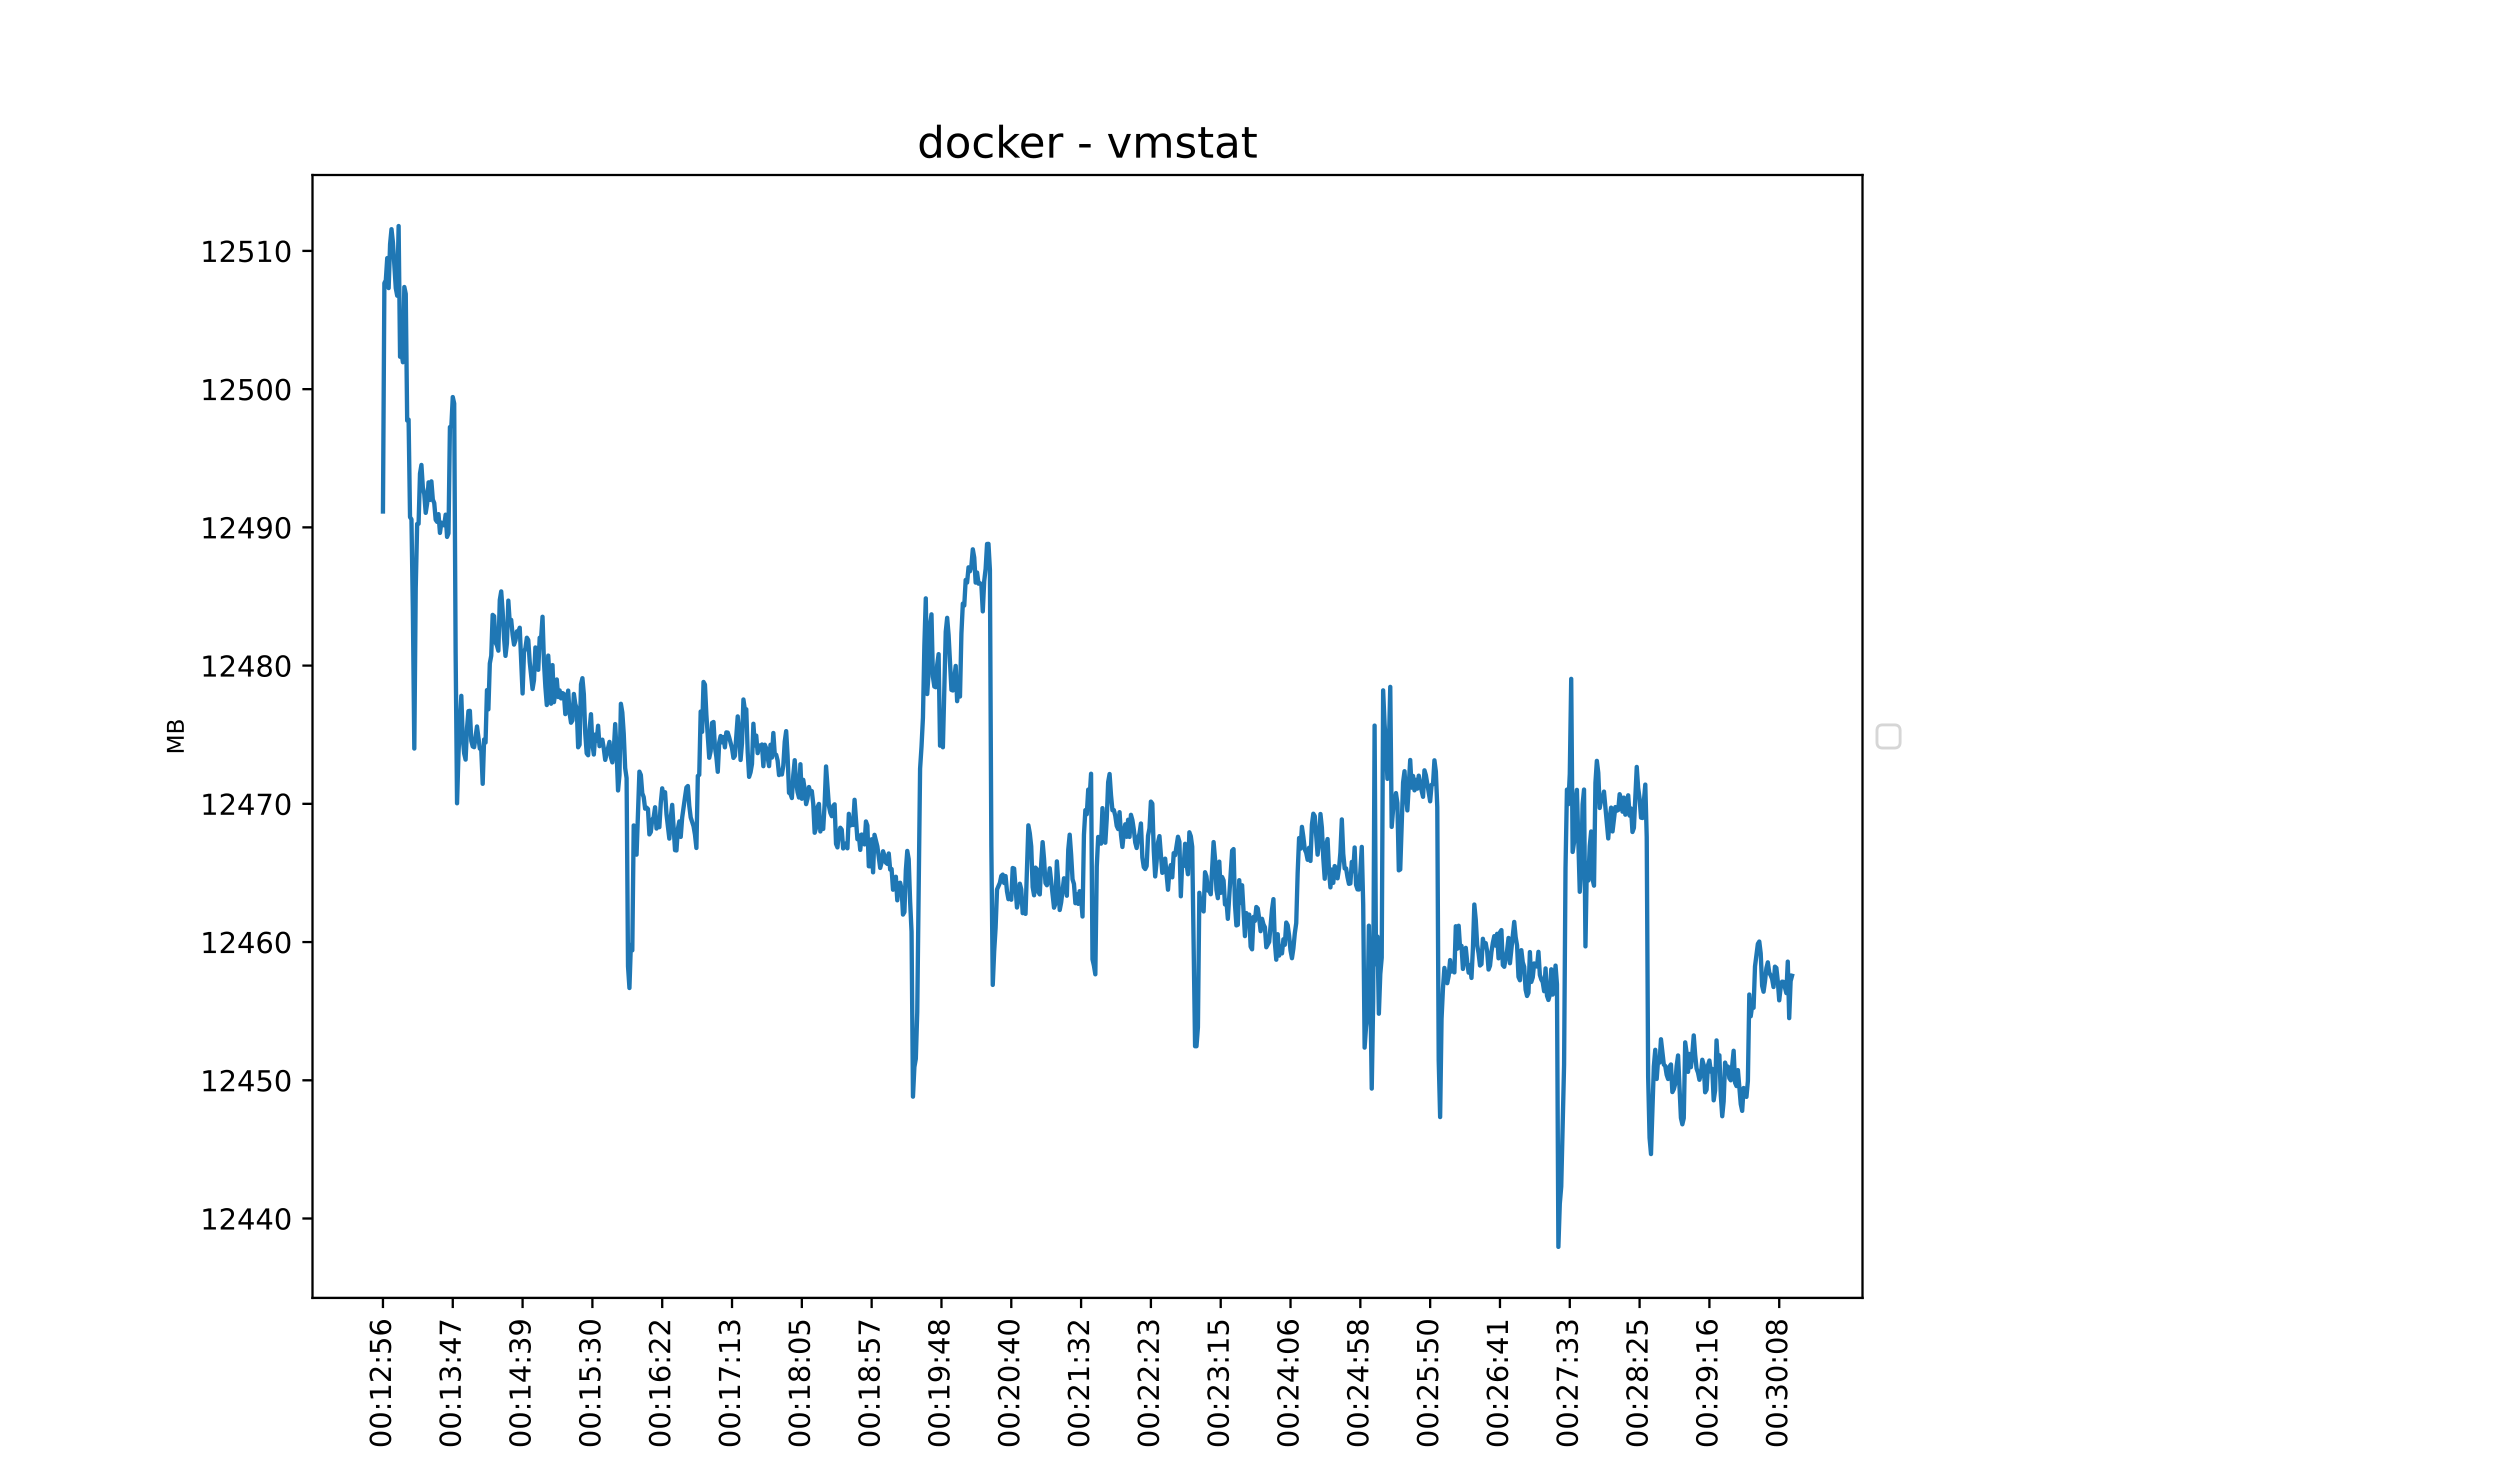 <?xml version="1.0" encoding="utf-8" standalone="no"?>
<!DOCTYPE svg PUBLIC "-//W3C//DTD SVG 1.1//EN"
  "http://www.w3.org/Graphics/SVG/1.1/DTD/svg11.dtd">
<!-- Created with matplotlib (https://matplotlib.org/) -->
<svg height="504pt" version="1.1" viewBox="0 0 864 504" width="864pt" xmlns="http://www.w3.org/2000/svg" xmlns:xlink="http://www.w3.org/1999/xlink">
 <defs>
  <style type="text/css">*{stroke-linecap:butt;stroke-linejoin:round;}</style>
 </defs>
 <g id="figure_1">
  <g id="patch_1">
   <path d="M 0 504 
L 864 504 
L 864 0 
L 0 0 
z
" style="fill:#ffffff;"/>
  </g>
  <g id="axes_1">
   <g id="patch_2">
    <path d="M 108 448.56 
L 643.68 448.56 
L 643.68 60.48 
L 108 60.48 
z
" style="fill:#ffffff;"/>
   </g>
   <g id="matplotlib.axis_1">
    <g id="xtick_1">
     <g id="line2d_1">
      <defs>
       <path d="M 0 0 
L 0 3.5 
" id="mff2f6b3b86" style="stroke:#000000;stroke-width:0.8;"/>
      </defs>
      <g>
       <use style="stroke:#000000;stroke-width:0.8;" x="132.349" xlink:href="#mff2f6b3b86" y="448.56"/>
      </g>
     </g>
     <g id="text_1">
      <!-- 00:12:56 -->
      <g transform="translate(135.108 500.473)rotate(-90)scale(0.1 -0.1)">
       <defs>
        <path d="M 31.781 66.406 
Q 24.172 66.406 20.328 58.906 
Q 16.5 51.422 16.5 36.375 
Q 16.5 21.391 20.328 13.891 
Q 24.172 6.391 31.781 6.391 
Q 39.453 6.391 43.281 13.891 
Q 47.125 21.391 47.125 36.375 
Q 47.125 51.422 43.281 58.906 
Q 39.453 66.406 31.781 66.406 
z
M 31.781 74.219 
Q 44.047 74.219 50.516 64.516 
Q 56.984 54.828 56.984 36.375 
Q 56.984 17.969 50.516 8.266 
Q 44.047 -1.422 31.781 -1.422 
Q 19.531 -1.422 13.062 8.266 
Q 6.594 17.969 6.594 36.375 
Q 6.594 54.828 13.062 64.516 
Q 19.531 74.219 31.781 74.219 
z
" id="DejaVuSans-48"/>
        <path d="M 11.719 12.406 
L 22.016 12.406 
L 22.016 0 
L 11.719 0 
z
M 11.719 51.703 
L 22.016 51.703 
L 22.016 39.312 
L 11.719 39.312 
z
" id="DejaVuSans-58"/>
        <path d="M 12.406 8.297 
L 28.516 8.297 
L 28.516 63.922 
L 10.984 60.406 
L 10.984 69.391 
L 28.422 72.906 
L 38.281 72.906 
L 38.281 8.297 
L 54.391 8.297 
L 54.391 0 
L 12.406 0 
z
" id="DejaVuSans-49"/>
        <path d="M 19.188 8.297 
L 53.609 8.297 
L 53.609 0 
L 7.328 0 
L 7.328 8.297 
Q 12.938 14.109 22.625 23.891 
Q 32.328 33.688 34.812 36.531 
Q 39.547 41.844 41.422 45.531 
Q 43.312 49.219 43.312 52.781 
Q 43.312 58.594 39.234 62.25 
Q 35.156 65.922 28.609 65.922 
Q 23.969 65.922 18.812 64.312 
Q 13.672 62.703 7.812 59.422 
L 7.812 69.391 
Q 13.766 71.781 18.938 73 
Q 24.125 74.219 28.422 74.219 
Q 39.75 74.219 46.484 68.547 
Q 53.219 62.891 53.219 53.422 
Q 53.219 48.922 51.531 44.891 
Q 49.859 40.875 45.406 35.406 
Q 44.188 33.984 37.641 27.219 
Q 31.109 20.453 19.188 8.297 
z
" id="DejaVuSans-50"/>
        <path d="M 10.797 72.906 
L 49.516 72.906 
L 49.516 64.594 
L 19.828 64.594 
L 19.828 46.734 
Q 21.969 47.469 24.109 47.828 
Q 26.266 48.188 28.422 48.188 
Q 40.625 48.188 47.75 41.5 
Q 54.891 34.812 54.891 23.391 
Q 54.891 11.625 47.562 5.094 
Q 40.234 -1.422 26.906 -1.422 
Q 22.312 -1.422 17.547 -0.641 
Q 12.797 0.141 7.719 1.703 
L 7.719 11.625 
Q 12.109 9.234 16.797 8.062 
Q 21.484 6.891 26.703 6.891 
Q 35.156 6.891 40.078 11.328 
Q 45.016 15.766 45.016 23.391 
Q 45.016 31 40.078 35.438 
Q 35.156 39.891 26.703 39.891 
Q 22.75 39.891 18.812 39.016 
Q 14.891 38.141 10.797 36.281 
z
" id="DejaVuSans-53"/>
        <path d="M 33.016 40.375 
Q 26.375 40.375 22.484 35.828 
Q 18.609 31.297 18.609 23.391 
Q 18.609 15.531 22.484 10.953 
Q 26.375 6.391 33.016 6.391 
Q 39.656 6.391 43.531 10.953 
Q 47.406 15.531 47.406 23.391 
Q 47.406 31.297 43.531 35.828 
Q 39.656 40.375 33.016 40.375 
z
M 52.594 71.297 
L 52.594 62.312 
Q 48.875 64.062 45.094 64.984 
Q 41.312 65.922 37.594 65.922 
Q 27.828 65.922 22.672 59.328 
Q 17.531 52.734 16.797 39.406 
Q 19.672 43.656 24.016 45.922 
Q 28.375 48.188 33.594 48.188 
Q 44.578 48.188 50.953 41.516 
Q 57.328 34.859 57.328 23.391 
Q 57.328 12.156 50.688 5.359 
Q 44.047 -1.422 33.016 -1.422 
Q 20.359 -1.422 13.672 8.266 
Q 6.984 17.969 6.984 36.375 
Q 6.984 53.656 15.188 63.938 
Q 23.391 74.219 37.203 74.219 
Q 40.922 74.219 44.703 73.484 
Q 48.484 72.75 52.594 71.297 
z
" id="DejaVuSans-54"/>
       </defs>
       <use xlink:href="#DejaVuSans-48"/>
       <use x="63.623" xlink:href="#DejaVuSans-48"/>
       <use x="127.246" xlink:href="#DejaVuSans-58"/>
       <use x="160.938" xlink:href="#DejaVuSans-49"/>
       <use x="224.561" xlink:href="#DejaVuSans-50"/>
       <use x="288.184" xlink:href="#DejaVuSans-58"/>
       <use x="321.875" xlink:href="#DejaVuSans-53"/>
       <use x="385.498" xlink:href="#DejaVuSans-54"/>
      </g>
     </g>
    </g>
    <g id="xtick_2">
     <g id="line2d_2">
      <g>
       <use style="stroke:#000000;stroke-width:0.8;" x="156.477" xlink:href="#mff2f6b3b86" y="448.56"/>
      </g>
     </g>
     <g id="text_2">
      <!-- 00:13:47 -->
      <g transform="translate(159.236 500.473)rotate(-90)scale(0.1 -0.1)">
       <defs>
        <path d="M 40.578 39.312 
Q 47.656 37.797 51.625 33 
Q 55.609 28.219 55.609 21.188 
Q 55.609 10.406 48.188 4.484 
Q 40.766 -1.422 27.094 -1.422 
Q 22.516 -1.422 17.656 -0.516 
Q 12.797 0.391 7.625 2.203 
L 7.625 11.719 
Q 11.719 9.328 16.594 8.109 
Q 21.484 6.891 26.812 6.891 
Q 36.078 6.891 40.938 10.547 
Q 45.797 14.203 45.797 21.188 
Q 45.797 27.641 41.281 31.266 
Q 36.766 34.906 28.719 34.906 
L 20.219 34.906 
L 20.219 43.016 
L 29.109 43.016 
Q 36.375 43.016 40.234 45.922 
Q 44.094 48.828 44.094 54.297 
Q 44.094 59.906 40.109 62.906 
Q 36.141 65.922 28.719 65.922 
Q 24.656 65.922 20.016 65.031 
Q 15.375 64.156 9.812 62.312 
L 9.812 71.094 
Q 15.438 72.656 20.344 73.438 
Q 25.25 74.219 29.594 74.219 
Q 40.828 74.219 47.359 69.109 
Q 53.906 64.016 53.906 55.328 
Q 53.906 49.266 50.438 45.094 
Q 46.969 40.922 40.578 39.312 
z
" id="DejaVuSans-51"/>
        <path d="M 37.797 64.312 
L 12.891 25.391 
L 37.797 25.391 
z
M 35.203 72.906 
L 47.609 72.906 
L 47.609 25.391 
L 58.016 25.391 
L 58.016 17.188 
L 47.609 17.188 
L 47.609 0 
L 37.797 0 
L 37.797 17.188 
L 4.891 17.188 
L 4.891 26.703 
z
" id="DejaVuSans-52"/>
        <path d="M 8.203 72.906 
L 55.078 72.906 
L 55.078 68.703 
L 28.609 0 
L 18.312 0 
L 43.219 64.594 
L 8.203 64.594 
z
" id="DejaVuSans-55"/>
       </defs>
       <use xlink:href="#DejaVuSans-48"/>
       <use x="63.623" xlink:href="#DejaVuSans-48"/>
       <use x="127.246" xlink:href="#DejaVuSans-58"/>
       <use x="160.938" xlink:href="#DejaVuSans-49"/>
       <use x="224.561" xlink:href="#DejaVuSans-51"/>
       <use x="288.184" xlink:href="#DejaVuSans-58"/>
       <use x="321.875" xlink:href="#DejaVuSans-52"/>
       <use x="385.498" xlink:href="#DejaVuSans-55"/>
      </g>
     </g>
    </g>
    <g id="xtick_3">
     <g id="line2d_3">
      <g>
       <use style="stroke:#000000;stroke-width:0.8;" x="180.604" xlink:href="#mff2f6b3b86" y="448.56"/>
      </g>
     </g>
     <g id="text_3">
      <!-- 00:14:39 -->
      <g transform="translate(183.363 500.473)rotate(-90)scale(0.1 -0.1)">
       <defs>
        <path d="M 10.984 1.516 
L 10.984 10.5 
Q 14.703 8.734 18.5 7.812 
Q 22.312 6.891 25.984 6.891 
Q 35.75 6.891 40.891 13.453 
Q 46.047 20.016 46.781 33.406 
Q 43.953 29.203 39.594 26.953 
Q 35.25 24.703 29.984 24.703 
Q 19.047 24.703 12.672 31.312 
Q 6.297 37.938 6.297 49.422 
Q 6.297 60.641 12.938 67.422 
Q 19.578 74.219 30.609 74.219 
Q 43.266 74.219 49.922 64.516 
Q 56.594 54.828 56.594 36.375 
Q 56.594 19.141 48.406 8.859 
Q 40.234 -1.422 26.422 -1.422 
Q 22.703 -1.422 18.891 -0.688 
Q 15.094 0.047 10.984 1.516 
z
M 30.609 32.422 
Q 37.25 32.422 41.125 36.953 
Q 45.016 41.5 45.016 49.422 
Q 45.016 57.281 41.125 61.844 
Q 37.25 66.406 30.609 66.406 
Q 23.969 66.406 20.094 61.844 
Q 16.219 57.281 16.219 49.422 
Q 16.219 41.5 20.094 36.953 
Q 23.969 32.422 30.609 32.422 
z
" id="DejaVuSans-57"/>
       </defs>
       <use xlink:href="#DejaVuSans-48"/>
       <use x="63.623" xlink:href="#DejaVuSans-48"/>
       <use x="127.246" xlink:href="#DejaVuSans-58"/>
       <use x="160.938" xlink:href="#DejaVuSans-49"/>
       <use x="224.561" xlink:href="#DejaVuSans-52"/>
       <use x="288.184" xlink:href="#DejaVuSans-58"/>
       <use x="321.875" xlink:href="#DejaVuSans-51"/>
       <use x="385.498" xlink:href="#DejaVuSans-57"/>
      </g>
     </g>
    </g>
    <g id="xtick_4">
     <g id="line2d_4">
      <g>
       <use style="stroke:#000000;stroke-width:0.8;" x="204.732" xlink:href="#mff2f6b3b86" y="448.56"/>
      </g>
     </g>
     <g id="text_4">
      <!-- 00:15:30 -->
      <g transform="translate(207.491 500.473)rotate(-90)scale(0.1 -0.1)">
       <use xlink:href="#DejaVuSans-48"/>
       <use x="63.623" xlink:href="#DejaVuSans-48"/>
       <use x="127.246" xlink:href="#DejaVuSans-58"/>
       <use x="160.938" xlink:href="#DejaVuSans-49"/>
       <use x="224.561" xlink:href="#DejaVuSans-53"/>
       <use x="288.184" xlink:href="#DejaVuSans-58"/>
       <use x="321.875" xlink:href="#DejaVuSans-51"/>
       <use x="385.498" xlink:href="#DejaVuSans-48"/>
      </g>
     </g>
    </g>
    <g id="xtick_5">
     <g id="line2d_5">
      <g>
       <use style="stroke:#000000;stroke-width:0.8;" x="228.859" xlink:href="#mff2f6b3b86" y="448.56"/>
      </g>
     </g>
     <g id="text_5">
      <!-- 00:16:22 -->
      <g transform="translate(231.619 500.473)rotate(-90)scale(0.1 -0.1)">
       <use xlink:href="#DejaVuSans-48"/>
       <use x="63.623" xlink:href="#DejaVuSans-48"/>
       <use x="127.246" xlink:href="#DejaVuSans-58"/>
       <use x="160.938" xlink:href="#DejaVuSans-49"/>
       <use x="224.561" xlink:href="#DejaVuSans-54"/>
       <use x="288.184" xlink:href="#DejaVuSans-58"/>
       <use x="321.875" xlink:href="#DejaVuSans-50"/>
       <use x="385.498" xlink:href="#DejaVuSans-50"/>
      </g>
     </g>
    </g>
    <g id="xtick_6">
     <g id="line2d_6">
      <g>
       <use style="stroke:#000000;stroke-width:0.8;" x="252.987" xlink:href="#mff2f6b3b86" y="448.56"/>
      </g>
     </g>
     <g id="text_6">
      <!-- 00:17:13 -->
      <g transform="translate(255.746 500.473)rotate(-90)scale(0.1 -0.1)">
       <use xlink:href="#DejaVuSans-48"/>
       <use x="63.623" xlink:href="#DejaVuSans-48"/>
       <use x="127.246" xlink:href="#DejaVuSans-58"/>
       <use x="160.938" xlink:href="#DejaVuSans-49"/>
       <use x="224.561" xlink:href="#DejaVuSans-55"/>
       <use x="288.184" xlink:href="#DejaVuSans-58"/>
       <use x="321.875" xlink:href="#DejaVuSans-49"/>
       <use x="385.498" xlink:href="#DejaVuSans-51"/>
      </g>
     </g>
    </g>
    <g id="xtick_7">
     <g id="line2d_7">
      <g>
       <use style="stroke:#000000;stroke-width:0.8;" x="277.114" xlink:href="#mff2f6b3b86" y="448.56"/>
      </g>
     </g>
     <g id="text_7">
      <!-- 00:18:05 -->
      <g transform="translate(279.874 500.473)rotate(-90)scale(0.1 -0.1)">
       <defs>
        <path d="M 31.781 34.625 
Q 24.75 34.625 20.719 30.859 
Q 16.703 27.094 16.703 20.516 
Q 16.703 13.922 20.719 10.156 
Q 24.75 6.391 31.781 6.391 
Q 38.812 6.391 42.859 10.172 
Q 46.922 13.969 46.922 20.516 
Q 46.922 27.094 42.891 30.859 
Q 38.875 34.625 31.781 34.625 
z
M 21.922 38.812 
Q 15.578 40.375 12.031 44.719 
Q 8.5 49.078 8.5 55.328 
Q 8.5 64.062 14.719 69.141 
Q 20.953 74.219 31.781 74.219 
Q 42.672 74.219 48.875 69.141 
Q 55.078 64.062 55.078 55.328 
Q 55.078 49.078 51.531 44.719 
Q 48 40.375 41.703 38.812 
Q 48.828 37.156 52.797 32.312 
Q 56.781 27.484 56.781 20.516 
Q 56.781 9.906 50.312 4.234 
Q 43.844 -1.422 31.781 -1.422 
Q 19.734 -1.422 13.25 4.234 
Q 6.781 9.906 6.781 20.516 
Q 6.781 27.484 10.781 32.312 
Q 14.797 37.156 21.922 38.812 
z
M 18.312 54.391 
Q 18.312 48.734 21.844 45.562 
Q 25.391 42.391 31.781 42.391 
Q 38.141 42.391 41.719 45.562 
Q 45.312 48.734 45.312 54.391 
Q 45.312 60.062 41.719 63.234 
Q 38.141 66.406 31.781 66.406 
Q 25.391 66.406 21.844 63.234 
Q 18.312 60.062 18.312 54.391 
z
" id="DejaVuSans-56"/>
       </defs>
       <use xlink:href="#DejaVuSans-48"/>
       <use x="63.623" xlink:href="#DejaVuSans-48"/>
       <use x="127.246" xlink:href="#DejaVuSans-58"/>
       <use x="160.938" xlink:href="#DejaVuSans-49"/>
       <use x="224.561" xlink:href="#DejaVuSans-56"/>
       <use x="288.184" xlink:href="#DejaVuSans-58"/>
       <use x="321.875" xlink:href="#DejaVuSans-48"/>
       <use x="385.498" xlink:href="#DejaVuSans-53"/>
      </g>
     </g>
    </g>
    <g id="xtick_8">
     <g id="line2d_8">
      <g>
       <use style="stroke:#000000;stroke-width:0.8;" x="301.242" xlink:href="#mff2f6b3b86" y="448.56"/>
      </g>
     </g>
     <g id="text_8">
      <!-- 00:18:57 -->
      <g transform="translate(304.001 500.473)rotate(-90)scale(0.1 -0.1)">
       <use xlink:href="#DejaVuSans-48"/>
       <use x="63.623" xlink:href="#DejaVuSans-48"/>
       <use x="127.246" xlink:href="#DejaVuSans-58"/>
       <use x="160.938" xlink:href="#DejaVuSans-49"/>
       <use x="224.561" xlink:href="#DejaVuSans-56"/>
       <use x="288.184" xlink:href="#DejaVuSans-58"/>
       <use x="321.875" xlink:href="#DejaVuSans-53"/>
       <use x="385.498" xlink:href="#DejaVuSans-55"/>
      </g>
     </g>
    </g>
    <g id="xtick_9">
     <g id="line2d_9">
      <g>
       <use style="stroke:#000000;stroke-width:0.8;" x="325.369" xlink:href="#mff2f6b3b86" y="448.56"/>
      </g>
     </g>
     <g id="text_9">
      <!-- 00:19:48 -->
      <g transform="translate(328.129 500.473)rotate(-90)scale(0.1 -0.1)">
       <use xlink:href="#DejaVuSans-48"/>
       <use x="63.623" xlink:href="#DejaVuSans-48"/>
       <use x="127.246" xlink:href="#DejaVuSans-58"/>
       <use x="160.938" xlink:href="#DejaVuSans-49"/>
       <use x="224.561" xlink:href="#DejaVuSans-57"/>
       <use x="288.184" xlink:href="#DejaVuSans-58"/>
       <use x="321.875" xlink:href="#DejaVuSans-52"/>
       <use x="385.498" xlink:href="#DejaVuSans-56"/>
      </g>
     </g>
    </g>
    <g id="xtick_10">
     <g id="line2d_10">
      <g>
       <use style="stroke:#000000;stroke-width:0.8;" x="349.497" xlink:href="#mff2f6b3b86" y="448.56"/>
      </g>
     </g>
     <g id="text_10">
      <!-- 00:20:40 -->
      <g transform="translate(352.256 500.473)rotate(-90)scale(0.1 -0.1)">
       <use xlink:href="#DejaVuSans-48"/>
       <use x="63.623" xlink:href="#DejaVuSans-48"/>
       <use x="127.246" xlink:href="#DejaVuSans-58"/>
       <use x="160.938" xlink:href="#DejaVuSans-50"/>
       <use x="224.561" xlink:href="#DejaVuSans-48"/>
       <use x="288.184" xlink:href="#DejaVuSans-58"/>
       <use x="321.875" xlink:href="#DejaVuSans-52"/>
       <use x="385.498" xlink:href="#DejaVuSans-48"/>
      </g>
     </g>
    </g>
    <g id="xtick_11">
     <g id="line2d_11">
      <g>
       <use style="stroke:#000000;stroke-width:0.8;" x="373.624" xlink:href="#mff2f6b3b86" y="448.56"/>
      </g>
     </g>
     <g id="text_11">
      <!-- 00:21:32 -->
      <g transform="translate(376.384 500.473)rotate(-90)scale(0.1 -0.1)">
       <use xlink:href="#DejaVuSans-48"/>
       <use x="63.623" xlink:href="#DejaVuSans-48"/>
       <use x="127.246" xlink:href="#DejaVuSans-58"/>
       <use x="160.938" xlink:href="#DejaVuSans-50"/>
       <use x="224.561" xlink:href="#DejaVuSans-49"/>
       <use x="288.184" xlink:href="#DejaVuSans-58"/>
       <use x="321.875" xlink:href="#DejaVuSans-51"/>
       <use x="385.498" xlink:href="#DejaVuSans-50"/>
      </g>
     </g>
    </g>
    <g id="xtick_12">
     <g id="line2d_12">
      <g>
       <use style="stroke:#000000;stroke-width:0.8;" x="397.752" xlink:href="#mff2f6b3b86" y="448.56"/>
      </g>
     </g>
     <g id="text_12">
      <!-- 00:22:23 -->
      <g transform="translate(400.511 500.473)rotate(-90)scale(0.1 -0.1)">
       <use xlink:href="#DejaVuSans-48"/>
       <use x="63.623" xlink:href="#DejaVuSans-48"/>
       <use x="127.246" xlink:href="#DejaVuSans-58"/>
       <use x="160.938" xlink:href="#DejaVuSans-50"/>
       <use x="224.561" xlink:href="#DejaVuSans-50"/>
       <use x="288.184" xlink:href="#DejaVuSans-58"/>
       <use x="321.875" xlink:href="#DejaVuSans-50"/>
       <use x="385.498" xlink:href="#DejaVuSans-51"/>
      </g>
     </g>
    </g>
    <g id="xtick_13">
     <g id="line2d_13">
      <g>
       <use style="stroke:#000000;stroke-width:0.8;" x="421.879" xlink:href="#mff2f6b3b86" y="448.56"/>
      </g>
     </g>
     <g id="text_13">
      <!-- 00:23:15 -->
      <g transform="translate(424.639 500.473)rotate(-90)scale(0.1 -0.1)">
       <use xlink:href="#DejaVuSans-48"/>
       <use x="63.623" xlink:href="#DejaVuSans-48"/>
       <use x="127.246" xlink:href="#DejaVuSans-58"/>
       <use x="160.938" xlink:href="#DejaVuSans-50"/>
       <use x="224.561" xlink:href="#DejaVuSans-51"/>
       <use x="288.184" xlink:href="#DejaVuSans-58"/>
       <use x="321.875" xlink:href="#DejaVuSans-49"/>
       <use x="385.498" xlink:href="#DejaVuSans-53"/>
      </g>
     </g>
    </g>
    <g id="xtick_14">
     <g id="line2d_14">
      <g>
       <use style="stroke:#000000;stroke-width:0.8;" x="446.007" xlink:href="#mff2f6b3b86" y="448.56"/>
      </g>
     </g>
     <g id="text_14">
      <!-- 00:24:06 -->
      <g transform="translate(448.766 500.473)rotate(-90)scale(0.1 -0.1)">
       <use xlink:href="#DejaVuSans-48"/>
       <use x="63.623" xlink:href="#DejaVuSans-48"/>
       <use x="127.246" xlink:href="#DejaVuSans-58"/>
       <use x="160.938" xlink:href="#DejaVuSans-50"/>
       <use x="224.561" xlink:href="#DejaVuSans-52"/>
       <use x="288.184" xlink:href="#DejaVuSans-58"/>
       <use x="321.875" xlink:href="#DejaVuSans-48"/>
       <use x="385.498" xlink:href="#DejaVuSans-54"/>
      </g>
     </g>
    </g>
    <g id="xtick_15">
     <g id="line2d_15">
      <g>
       <use style="stroke:#000000;stroke-width:0.8;" x="470.134" xlink:href="#mff2f6b3b86" y="448.56"/>
      </g>
     </g>
     <g id="text_15">
      <!-- 00:24:58 -->
      <g transform="translate(472.894 500.473)rotate(-90)scale(0.1 -0.1)">
       <use xlink:href="#DejaVuSans-48"/>
       <use x="63.623" xlink:href="#DejaVuSans-48"/>
       <use x="127.246" xlink:href="#DejaVuSans-58"/>
       <use x="160.938" xlink:href="#DejaVuSans-50"/>
       <use x="224.561" xlink:href="#DejaVuSans-52"/>
       <use x="288.184" xlink:href="#DejaVuSans-58"/>
       <use x="321.875" xlink:href="#DejaVuSans-53"/>
       <use x="385.498" xlink:href="#DejaVuSans-56"/>
      </g>
     </g>
    </g>
    <g id="xtick_16">
     <g id="line2d_16">
      <g>
       <use style="stroke:#000000;stroke-width:0.8;" x="494.262" xlink:href="#mff2f6b3b86" y="448.56"/>
      </g>
     </g>
     <g id="text_16">
      <!-- 00:25:50 -->
      <g transform="translate(497.021 500.473)rotate(-90)scale(0.1 -0.1)">
       <use xlink:href="#DejaVuSans-48"/>
       <use x="63.623" xlink:href="#DejaVuSans-48"/>
       <use x="127.246" xlink:href="#DejaVuSans-58"/>
       <use x="160.938" xlink:href="#DejaVuSans-50"/>
       <use x="224.561" xlink:href="#DejaVuSans-53"/>
       <use x="288.184" xlink:href="#DejaVuSans-58"/>
       <use x="321.875" xlink:href="#DejaVuSans-53"/>
       <use x="385.498" xlink:href="#DejaVuSans-48"/>
      </g>
     </g>
    </g>
    <g id="xtick_17">
     <g id="line2d_17">
      <g>
       <use style="stroke:#000000;stroke-width:0.8;" x="518.389" xlink:href="#mff2f6b3b86" y="448.56"/>
      </g>
     </g>
     <g id="text_17">
      <!-- 00:26:41 -->
      <g transform="translate(521.149 500.473)rotate(-90)scale(0.1 -0.1)">
       <use xlink:href="#DejaVuSans-48"/>
       <use x="63.623" xlink:href="#DejaVuSans-48"/>
       <use x="127.246" xlink:href="#DejaVuSans-58"/>
       <use x="160.938" xlink:href="#DejaVuSans-50"/>
       <use x="224.561" xlink:href="#DejaVuSans-54"/>
       <use x="288.184" xlink:href="#DejaVuSans-58"/>
       <use x="321.875" xlink:href="#DejaVuSans-52"/>
       <use x="385.498" xlink:href="#DejaVuSans-49"/>
      </g>
     </g>
    </g>
    <g id="xtick_18">
     <g id="line2d_18">
      <g>
       <use style="stroke:#000000;stroke-width:0.8;" x="542.517" xlink:href="#mff2f6b3b86" y="448.56"/>
      </g>
     </g>
     <g id="text_18">
      <!-- 00:27:33 -->
      <g transform="translate(545.276 500.473)rotate(-90)scale(0.1 -0.1)">
       <use xlink:href="#DejaVuSans-48"/>
       <use x="63.623" xlink:href="#DejaVuSans-48"/>
       <use x="127.246" xlink:href="#DejaVuSans-58"/>
       <use x="160.938" xlink:href="#DejaVuSans-50"/>
       <use x="224.561" xlink:href="#DejaVuSans-55"/>
       <use x="288.184" xlink:href="#DejaVuSans-58"/>
       <use x="321.875" xlink:href="#DejaVuSans-51"/>
       <use x="385.498" xlink:href="#DejaVuSans-51"/>
      </g>
     </g>
    </g>
    <g id="xtick_19">
     <g id="line2d_19">
      <g>
       <use style="stroke:#000000;stroke-width:0.8;" x="566.644" xlink:href="#mff2f6b3b86" y="448.56"/>
      </g>
     </g>
     <g id="text_19">
      <!-- 00:28:25 -->
      <g transform="translate(569.404 500.473)rotate(-90)scale(0.1 -0.1)">
       <use xlink:href="#DejaVuSans-48"/>
       <use x="63.623" xlink:href="#DejaVuSans-48"/>
       <use x="127.246" xlink:href="#DejaVuSans-58"/>
       <use x="160.938" xlink:href="#DejaVuSans-50"/>
       <use x="224.561" xlink:href="#DejaVuSans-56"/>
       <use x="288.184" xlink:href="#DejaVuSans-58"/>
       <use x="321.875" xlink:href="#DejaVuSans-50"/>
       <use x="385.498" xlink:href="#DejaVuSans-53"/>
      </g>
     </g>
    </g>
    <g id="xtick_20">
     <g id="line2d_20">
      <g>
       <use style="stroke:#000000;stroke-width:0.8;" x="590.772" xlink:href="#mff2f6b3b86" y="448.56"/>
      </g>
     </g>
     <g id="text_20">
      <!-- 00:29:16 -->
      <g transform="translate(593.531 500.473)rotate(-90)scale(0.1 -0.1)">
       <use xlink:href="#DejaVuSans-48"/>
       <use x="63.623" xlink:href="#DejaVuSans-48"/>
       <use x="127.246" xlink:href="#DejaVuSans-58"/>
       <use x="160.938" xlink:href="#DejaVuSans-50"/>
       <use x="224.561" xlink:href="#DejaVuSans-57"/>
       <use x="288.184" xlink:href="#DejaVuSans-58"/>
       <use x="321.875" xlink:href="#DejaVuSans-49"/>
       <use x="385.498" xlink:href="#DejaVuSans-54"/>
      </g>
     </g>
    </g>
    <g id="xtick_21">
     <g id="line2d_21">
      <g>
       <use style="stroke:#000000;stroke-width:0.8;" x="614.899" xlink:href="#mff2f6b3b86" y="448.56"/>
      </g>
     </g>
     <g id="text_21">
      <!-- 00:30:08 -->
      <g transform="translate(617.659 500.473)rotate(-90)scale(0.1 -0.1)">
       <use xlink:href="#DejaVuSans-48"/>
       <use x="63.623" xlink:href="#DejaVuSans-48"/>
       <use x="127.246" xlink:href="#DejaVuSans-58"/>
       <use x="160.938" xlink:href="#DejaVuSans-51"/>
       <use x="224.561" xlink:href="#DejaVuSans-48"/>
       <use x="288.184" xlink:href="#DejaVuSans-58"/>
       <use x="321.875" xlink:href="#DejaVuSans-48"/>
       <use x="385.498" xlink:href="#DejaVuSans-56"/>
      </g>
     </g>
    </g>
    <g id="text_22">
     <!-- timestamp -->
     <g transform="translate(354.264 510.551)scale(0.08 -0.08)">
      <defs>
       <path d="M 18.312 70.219 
L 18.312 54.688 
L 36.812 54.688 
L 36.812 47.703 
L 18.312 47.703 
L 18.312 18.016 
Q 18.312 11.328 20.141 9.422 
Q 21.969 7.516 27.594 7.516 
L 36.812 7.516 
L 36.812 0 
L 27.594 0 
Q 17.188 0 13.234 3.875 
Q 9.281 7.766 9.281 18.016 
L 9.281 47.703 
L 2.688 47.703 
L 2.688 54.688 
L 9.281 54.688 
L 9.281 70.219 
z
" id="DejaVuSans-116"/>
       <path d="M 9.422 54.688 
L 18.406 54.688 
L 18.406 0 
L 9.422 0 
z
M 9.422 75.984 
L 18.406 75.984 
L 18.406 64.594 
L 9.422 64.594 
z
" id="DejaVuSans-105"/>
       <path d="M 52 44.188 
Q 55.375 50.25 60.062 53.125 
Q 64.75 56 71.094 56 
Q 79.641 56 84.281 50.016 
Q 88.922 44.047 88.922 33.016 
L 88.922 0 
L 79.891 0 
L 79.891 32.719 
Q 79.891 40.578 77.094 44.375 
Q 74.312 48.188 68.609 48.188 
Q 61.625 48.188 57.562 43.547 
Q 53.516 38.922 53.516 30.906 
L 53.516 0 
L 44.484 0 
L 44.484 32.719 
Q 44.484 40.625 41.703 44.406 
Q 38.922 48.188 33.109 48.188 
Q 26.219 48.188 22.156 43.531 
Q 18.109 38.875 18.109 30.906 
L 18.109 0 
L 9.078 0 
L 9.078 54.688 
L 18.109 54.688 
L 18.109 46.188 
Q 21.188 51.219 25.484 53.609 
Q 29.781 56 35.688 56 
Q 41.656 56 45.828 52.969 
Q 50 49.953 52 44.188 
z
" id="DejaVuSans-109"/>
       <path d="M 56.203 29.594 
L 56.203 25.203 
L 14.891 25.203 
Q 15.484 15.922 20.484 11.062 
Q 25.484 6.203 34.422 6.203 
Q 39.594 6.203 44.453 7.469 
Q 49.312 8.734 54.109 11.281 
L 54.109 2.781 
Q 49.266 0.734 44.188 -0.344 
Q 39.109 -1.422 33.891 -1.422 
Q 20.797 -1.422 13.156 6.188 
Q 5.516 13.812 5.516 26.812 
Q 5.516 40.234 12.766 48.109 
Q 20.016 56 32.328 56 
Q 43.359 56 49.781 48.891 
Q 56.203 41.797 56.203 29.594 
z
M 47.219 32.234 
Q 47.125 39.594 43.094 43.984 
Q 39.062 48.391 32.422 48.391 
Q 24.906 48.391 20.391 44.141 
Q 15.875 39.891 15.188 32.172 
z
" id="DejaVuSans-101"/>
       <path d="M 44.281 53.078 
L 44.281 44.578 
Q 40.484 46.531 36.375 47.5 
Q 32.281 48.484 27.875 48.484 
Q 21.188 48.484 17.844 46.438 
Q 14.5 44.391 14.5 40.281 
Q 14.5 37.156 16.891 35.375 
Q 19.281 33.594 26.516 31.984 
L 29.594 31.297 
Q 39.156 29.25 43.188 25.516 
Q 47.219 21.781 47.219 15.094 
Q 47.219 7.469 41.188 3.016 
Q 35.156 -1.422 24.609 -1.422 
Q 20.219 -1.422 15.453 -0.562 
Q 10.688 0.297 5.422 2 
L 5.422 11.281 
Q 10.406 8.688 15.234 7.391 
Q 20.062 6.109 24.812 6.109 
Q 31.156 6.109 34.562 8.281 
Q 37.984 10.453 37.984 14.406 
Q 37.984 18.062 35.516 20.016 
Q 33.062 21.969 24.703 23.781 
L 21.578 24.516 
Q 13.234 26.266 9.516 29.906 
Q 5.812 33.547 5.812 39.891 
Q 5.812 47.609 11.281 51.797 
Q 16.75 56 26.812 56 
Q 31.781 56 36.172 55.266 
Q 40.578 54.547 44.281 53.078 
z
" id="DejaVuSans-115"/>
       <path d="M 34.281 27.484 
Q 23.391 27.484 19.188 25 
Q 14.984 22.516 14.984 16.5 
Q 14.984 11.719 18.141 8.906 
Q 21.297 6.109 26.703 6.109 
Q 34.188 6.109 38.703 11.406 
Q 43.219 16.703 43.219 25.484 
L 43.219 27.484 
z
M 52.203 31.203 
L 52.203 0 
L 43.219 0 
L 43.219 8.297 
Q 40.141 3.328 35.547 0.953 
Q 30.953 -1.422 24.312 -1.422 
Q 15.922 -1.422 10.953 3.297 
Q 6 8.016 6 15.922 
Q 6 25.141 12.172 29.828 
Q 18.359 34.516 30.609 34.516 
L 43.219 34.516 
L 43.219 35.406 
Q 43.219 41.609 39.141 45 
Q 35.062 48.391 27.688 48.391 
Q 23 48.391 18.547 47.266 
Q 14.109 46.141 10.016 43.891 
L 10.016 52.203 
Q 14.938 54.109 19.578 55.047 
Q 24.219 56 28.609 56 
Q 40.484 56 46.344 49.844 
Q 52.203 43.703 52.203 31.203 
z
" id="DejaVuSans-97"/>
       <path d="M 18.109 8.203 
L 18.109 -20.797 
L 9.078 -20.797 
L 9.078 54.688 
L 18.109 54.688 
L 18.109 46.391 
Q 20.953 51.266 25.266 53.625 
Q 29.594 56 35.594 56 
Q 45.562 56 51.781 48.094 
Q 58.016 40.188 58.016 27.297 
Q 58.016 14.406 51.781 6.484 
Q 45.562 -1.422 35.594 -1.422 
Q 29.594 -1.422 25.266 0.953 
Q 20.953 3.328 18.109 8.203 
z
M 48.688 27.297 
Q 48.688 37.203 44.609 42.844 
Q 40.531 48.484 33.406 48.484 
Q 26.266 48.484 22.188 42.844 
Q 18.109 37.203 18.109 27.297 
Q 18.109 17.391 22.188 11.75 
Q 26.266 6.109 33.406 6.109 
Q 40.531 6.109 44.609 11.75 
Q 48.688 17.391 48.688 27.297 
z
" id="DejaVuSans-112"/>
      </defs>
      <use xlink:href="#DejaVuSans-116"/>
      <use x="39.209" xlink:href="#DejaVuSans-105"/>
      <use x="66.992" xlink:href="#DejaVuSans-109"/>
      <use x="164.404" xlink:href="#DejaVuSans-101"/>
      <use x="225.928" xlink:href="#DejaVuSans-115"/>
      <use x="278.027" xlink:href="#DejaVuSans-116"/>
      <use x="317.236" xlink:href="#DejaVuSans-97"/>
      <use x="378.516" xlink:href="#DejaVuSans-109"/>
      <use x="475.928" xlink:href="#DejaVuSans-112"/>
     </g>
    </g>
   </g>
   <g id="matplotlib.axis_2">
    <g id="ytick_1">
     <g id="line2d_22">
      <defs>
       <path d="M 0 0 
L -3.5 0 
" id="m9d65025768" style="stroke:#000000;stroke-width:0.8;"/>
      </defs>
      <g>
       <use style="stroke:#000000;stroke-width:0.8;" x="108" xlink:href="#m9d65025768" y="421.117"/>
      </g>
     </g>
     <g id="text_23">
      <!-- 12440 -->
      <g transform="translate(69.188 424.917)scale(0.1 -0.1)">
       <use xlink:href="#DejaVuSans-49"/>
       <use x="63.623" xlink:href="#DejaVuSans-50"/>
       <use x="127.246" xlink:href="#DejaVuSans-52"/>
       <use x="190.869" xlink:href="#DejaVuSans-52"/>
       <use x="254.492" xlink:href="#DejaVuSans-48"/>
      </g>
     </g>
    </g>
    <g id="ytick_2">
     <g id="line2d_23">
      <g>
       <use style="stroke:#000000;stroke-width:0.8;" x="108" xlink:href="#m9d65025768" y="373.346"/>
      </g>
     </g>
     <g id="text_24">
      <!-- 12450 -->
      <g transform="translate(69.188 377.145)scale(0.1 -0.1)">
       <use xlink:href="#DejaVuSans-49"/>
       <use x="63.623" xlink:href="#DejaVuSans-50"/>
       <use x="127.246" xlink:href="#DejaVuSans-52"/>
       <use x="190.869" xlink:href="#DejaVuSans-53"/>
       <use x="254.492" xlink:href="#DejaVuSans-48"/>
      </g>
     </g>
    </g>
    <g id="ytick_3">
     <g id="line2d_24">
      <g>
       <use style="stroke:#000000;stroke-width:0.8;" x="108" xlink:href="#m9d65025768" y="325.575"/>
      </g>
     </g>
     <g id="text_25">
      <!-- 12460 -->
      <g transform="translate(69.188 329.374)scale(0.1 -0.1)">
       <use xlink:href="#DejaVuSans-49"/>
       <use x="63.623" xlink:href="#DejaVuSans-50"/>
       <use x="127.246" xlink:href="#DejaVuSans-52"/>
       <use x="190.869" xlink:href="#DejaVuSans-54"/>
       <use x="254.492" xlink:href="#DejaVuSans-48"/>
      </g>
     </g>
    </g>
    <g id="ytick_4">
     <g id="line2d_25">
      <g>
       <use style="stroke:#000000;stroke-width:0.8;" x="108" xlink:href="#m9d65025768" y="277.804"/>
      </g>
     </g>
     <g id="text_26">
      <!-- 12470 -->
      <g transform="translate(69.188 281.603)scale(0.1 -0.1)">
       <use xlink:href="#DejaVuSans-49"/>
       <use x="63.623" xlink:href="#DejaVuSans-50"/>
       <use x="127.246" xlink:href="#DejaVuSans-52"/>
       <use x="190.869" xlink:href="#DejaVuSans-55"/>
       <use x="254.492" xlink:href="#DejaVuSans-48"/>
      </g>
     </g>
    </g>
    <g id="ytick_5">
     <g id="line2d_26">
      <g>
       <use style="stroke:#000000;stroke-width:0.8;" x="108" xlink:href="#m9d65025768" y="230.032"/>
      </g>
     </g>
     <g id="text_27">
      <!-- 12480 -->
      <g transform="translate(69.188 233.832)scale(0.1 -0.1)">
       <use xlink:href="#DejaVuSans-49"/>
       <use x="63.623" xlink:href="#DejaVuSans-50"/>
       <use x="127.246" xlink:href="#DejaVuSans-52"/>
       <use x="190.869" xlink:href="#DejaVuSans-56"/>
       <use x="254.492" xlink:href="#DejaVuSans-48"/>
      </g>
     </g>
    </g>
    <g id="ytick_6">
     <g id="line2d_27">
      <g>
       <use style="stroke:#000000;stroke-width:0.8;" x="108" xlink:href="#m9d65025768" y="182.261"/>
      </g>
     </g>
     <g id="text_28">
      <!-- 12490 -->
      <g transform="translate(69.188 186.06)scale(0.1 -0.1)">
       <use xlink:href="#DejaVuSans-49"/>
       <use x="63.623" xlink:href="#DejaVuSans-50"/>
       <use x="127.246" xlink:href="#DejaVuSans-52"/>
       <use x="190.869" xlink:href="#DejaVuSans-57"/>
       <use x="254.492" xlink:href="#DejaVuSans-48"/>
      </g>
     </g>
    </g>
    <g id="ytick_7">
     <g id="line2d_28">
      <g>
       <use style="stroke:#000000;stroke-width:0.8;" x="108" xlink:href="#m9d65025768" y="134.49"/>
      </g>
     </g>
     <g id="text_29">
      <!-- 12500 -->
      <g transform="translate(69.188 138.289)scale(0.1 -0.1)">
       <use xlink:href="#DejaVuSans-49"/>
       <use x="63.623" xlink:href="#DejaVuSans-50"/>
       <use x="127.246" xlink:href="#DejaVuSans-53"/>
       <use x="190.869" xlink:href="#DejaVuSans-48"/>
       <use x="254.492" xlink:href="#DejaVuSans-48"/>
      </g>
     </g>
    </g>
    <g id="ytick_8">
     <g id="line2d_29">
      <g>
       <use style="stroke:#000000;stroke-width:0.8;" x="108" xlink:href="#m9d65025768" y="86.719"/>
      </g>
     </g>
     <g id="text_30">
      <!-- 12510 -->
      <g transform="translate(69.188 90.518)scale(0.1 -0.1)">
       <use xlink:href="#DejaVuSans-49"/>
       <use x="63.623" xlink:href="#DejaVuSans-50"/>
       <use x="127.246" xlink:href="#DejaVuSans-53"/>
       <use x="190.869" xlink:href="#DejaVuSans-49"/>
       <use x="254.492" xlink:href="#DejaVuSans-48"/>
      </g>
     </g>
    </g>
    <g id="text_31">
     <!-- MB -->
     <g transform="translate(63.524 260.716)rotate(-90)scale(0.08 -0.08)">
      <defs>
       <path d="M 9.812 72.906 
L 24.516 72.906 
L 43.109 23.297 
L 61.812 72.906 
L 76.516 72.906 
L 76.516 0 
L 66.891 0 
L 66.891 64.016 
L 48.094 14.016 
L 38.188 14.016 
L 19.391 64.016 
L 19.391 0 
L 9.812 0 
z
" id="DejaVuSans-77"/>
       <path d="M 19.672 34.812 
L 19.672 8.109 
L 35.5 8.109 
Q 43.453 8.109 47.281 11.406 
Q 51.125 14.703 51.125 21.484 
Q 51.125 28.328 47.281 31.562 
Q 43.453 34.812 35.5 34.812 
z
M 19.672 64.797 
L 19.672 42.828 
L 34.281 42.828 
Q 41.5 42.828 45.031 45.531 
Q 48.578 48.25 48.578 53.812 
Q 48.578 59.328 45.031 62.062 
Q 41.5 64.797 34.281 64.797 
z
M 9.812 72.906 
L 35.016 72.906 
Q 46.297 72.906 52.391 68.219 
Q 58.5 63.531 58.5 54.891 
Q 58.5 48.188 55.375 44.234 
Q 52.25 40.281 46.188 39.312 
Q 53.469 37.75 57.5 32.781 
Q 61.531 27.828 61.531 20.406 
Q 61.531 10.641 54.891 5.312 
Q 48.25 0 35.984 0 
L 9.812 0 
z
" id="DejaVuSans-66"/>
      </defs>
      <use xlink:href="#DejaVuSans-77"/>
      <use x="86.279" xlink:href="#DejaVuSans-66"/>
     </g>
    </g>
   </g>
   <g id="line2d_30">
    <path clip-path="url(#pcbb573f1e6)" d="M 132.349 176.777 
L 132.841 97.84 
L 133.334 96.885 
L 133.826 89.203 
L 134.319 99.56 
L 134.811 84.388 
L 135.303 79.209 
L 135.796 83.795 
L 136.781 99.598 
L 137.273 102.197 
L 137.765 78.12 
L 138.258 123.292 
L 138.75 121.936 
L 139.243 125.184 
L 139.735 99.197 
L 140.227 101.566 
L 140.72 145.344 
L 141.212 145.019 
L 141.705 178.726 
L 142.197 179.452 
L 142.689 211.287 
L 143.182 258.695 
L 143.674 203.433 
L 144.167 181.077 
L 144.659 181.019 
L 145.151 163.65 
L 145.644 160.688 
L 146.136 168.446 
L 146.629 170.815 
L 147.121 177.236 
L 147.613 174.064 
L 148.106 166.707 
L 148.598 172.783 
L 149.091 166.363 
L 149.583 172.65 
L 150.075 173.854 
L 150.568 179.643 
L 151.06 180.35 
L 151.553 177.694 
L 152.045 184.172 
L 152.537 180.618 
L 153.03 181.401 
L 153.522 181.554 
L 154.015 177.866 
L 154.507 185.548 
L 154.999 184.344 
L 155.492 147.598 
L 155.984 147.312 
L 156.477 137.223 
L 156.969 139.439 
L 157.461 225.236 
L 157.954 277.613 
L 158.446 260.816 
L 158.939 249.313 
L 159.431 240.485 
L 159.923 255.065 
L 160.416 260.415 
L 160.908 262.517 
L 161.401 251.606 
L 161.893 245.759 
L 162.385 245.663 
L 162.878 256.039 
L 163.37 257.969 
L 163.863 258.217 
L 164.847 251.071 
L 165.832 258.714 
L 166.325 259.116 
L 166.817 270.886 
L 167.309 255.561 
L 167.802 256.612 
L 168.294 238.498 
L 168.787 245.147 
L 169.279 229.287 
L 169.771 226.631 
L 170.264 212.51 
L 170.756 212.949 
L 171.249 222.007 
L 171.741 223.077 
L 172.233 224.873 
L 172.726 207.351 
L 173.218 204.389 
L 173.711 211.192 
L 174.203 220.516 
L 174.695 226.669 
L 175.188 222.351 
L 175.68 207.58 
L 176.173 215.281 
L 176.665 214.23 
L 177.157 219.37 
L 177.65 222.771 
L 178.142 221.338 
L 178.635 218.204 
L 179.127 218.262 
L 179.619 216.943 
L 180.604 239.663 
L 181.097 225.351 
L 181.589 224.013 
L 182.081 220.402 
L 182.574 221.204 
L 183.066 228.752 
L 184.051 238.115 
L 184.543 235.077 
L 185.036 223.765 
L 185.528 229.765 
L 186.02 231.485 
L 186.513 220.402 
L 187.005 220.555 
L 187.498 213.16 
L 187.99 228.867 
L 188.482 237.389 
L 188.975 243.657 
L 189.467 226.574 
L 190.452 243.198 
L 190.944 229.86 
L 191.437 242.663 
L 191.929 239.472 
L 192.422 234.829 
L 192.914 240.886 
L 193.406 238.612 
L 193.899 241.364 
L 194.391 239.529 
L 194.884 239.835 
L 195.376 246.791 
L 195.868 244.058 
L 196.361 238.67 
L 196.853 246.523 
L 197.346 249.772 
L 197.838 248.988 
L 198.33 239.835 
L 198.823 243.313 
L 199.315 244.861 
L 199.808 258.256 
L 200.3 257.396 
L 200.792 236.51 
L 201.285 234.389 
L 201.777 239.912 
L 202.27 253.574 
L 202.762 260.396 
L 203.254 261.007 
L 203.747 252.16 
L 204.239 246.829 
L 204.732 257.167 
L 205.224 260.759 
L 205.716 253.861 
L 206.209 256.039 
L 206.701 250.823 
L 207.194 257.874 
L 207.686 255.886 
L 208.178 255.638 
L 208.671 258.695 
L 209.163 262.612 
L 210.64 256.402 
L 211.133 261.695 
L 211.625 263.472 
L 212.118 259.46 
L 212.61 250.249 
L 213.102 260.014 
L 213.595 273.179 
L 214.087 267.848 
L 214.58 243.236 
L 215.072 246.217 
L 215.564 253.574 
L 216.057 265.44 
L 216.549 268.918 
L 217.042 334.002 
L 217.534 341.454 
L 218.026 326.511 
L 218.519 328.441 
L 219.011 285.275 
L 219.504 293.606 
L 219.996 295.364 
L 220.981 266.683 
L 221.473 267.829 
L 221.966 274.135 
L 222.458 275.472 
L 222.95 279.466 
L 223.443 279.103 
L 223.935 279.6 
L 224.428 288.371 
L 224.92 287.549 
L 225.412 283.25 
L 225.905 282.485 
L 226.397 278.988 
L 226.89 286.345 
L 227.382 283.307 
L 227.874 285.867 
L 228.367 277.498 
L 228.859 272.453 
L 229.352 275.702 
L 229.844 273.791 
L 230.336 281.377 
L 231.321 289.823 
L 231.814 282.466 
L 232.306 278.167 
L 233.291 293.817 
L 233.783 293.912 
L 234.276 286.422 
L 234.768 283.88 
L 235.26 289.231 
L 235.753 282.581 
L 236.738 275.511 
L 237.23 272.148 
L 237.722 271.651 
L 238.215 278.511 
L 238.707 282.504 
L 239.692 285.562 
L 240.184 288.466 
L 240.677 293.052 
L 241.169 268.154 
L 241.661 267.791 
L 242.154 245.912 
L 242.646 252.924 
L 243.139 235.689 
L 243.631 236.606 
L 244.123 247.058 
L 245.108 261.886 
L 245.601 259.632 
L 246.093 249.829 
L 246.585 249.523 
L 247.078 258.179 
L 247.57 261.542 
L 248.063 266.74 
L 248.555 256.612 
L 249.047 254.377 
L 249.54 256.574 
L 250.032 254.702 
L 250.525 258.275 
L 251.017 253.116 
L 251.509 253.192 
L 252.002 254.835 
L 252.987 258.6 
L 253.479 261.925 
L 253.971 261.256 
L 254.956 247.593 
L 255.449 253.192 
L 255.941 262.651 
L 256.433 256.842 
L 256.926 241.746 
L 257.418 245.224 
L 257.911 245.128 
L 258.403 259.975 
L 258.895 268.479 
L 259.388 266.912 
L 259.88 264.065 
L 260.373 250.135 
L 260.865 257.682 
L 261.357 254.224 
L 261.85 260.281 
L 262.342 257.606 
L 262.835 257.912 
L 263.327 257.3 
L 263.819 264.791 
L 264.312 257.377 
L 264.804 258.6 
L 265.789 264.772 
L 266.281 257.396 
L 266.774 261.81 
L 267.266 253.326 
L 267.759 260.74 
L 268.251 260.854 
L 268.743 262.823 
L 269.236 267.867 
L 269.728 266.912 
L 270.221 267.657 
L 270.713 264.562 
L 271.205 256.307 
L 271.698 252.676 
L 272.19 261.179 
L 272.683 274.001 
L 273.175 274.326 
L 273.667 275.797 
L 274.16 267.867 
L 274.652 262.727 
L 275.145 270.256 
L 275.637 273.734 
L 276.129 275.625 
L 276.622 264.122 
L 277.114 276.046 
L 277.607 269.511 
L 278.099 272.759 
L 278.591 277.899 
L 279.084 275.95 
L 279.576 271.995 
L 280.069 274.02 
L 280.561 273.409 
L 281.053 277.765 
L 281.546 287.797 
L 282.038 286.097 
L 282.531 278.912 
L 283.023 277.842 
L 283.515 287.358 
L 284.008 285.008 
L 284.5 286.479 
L 284.993 277.804 
L 285.485 264.886 
L 286.47 278.53 
L 286.962 280.899 
L 287.455 282.065 
L 287.947 278.511 
L 288.439 277.976 
L 288.932 291.657 
L 289.424 292.861 
L 289.917 287.759 
L 290.409 286.078 
L 290.901 286.708 
L 291.394 293.224 
L 291.886 292.555 
L 292.379 291.447 
L 292.871 293.167 
L 293.363 281.262 
L 293.856 285.313 
L 294.348 283.785 
L 294.84 285.122 
L 295.333 276.409 
L 296.318 290.033 
L 296.81 288.715 
L 297.302 293.721 
L 297.795 288.409 
L 298.287 289.078 
L 298.78 291.829 
L 299.272 283.899 
L 299.764 285.313 
L 300.257 299.377 
L 300.749 299.396 
L 301.242 290.052 
L 301.734 301.479 
L 302.226 288.524 
L 303.211 292.517 
L 304.196 299.95 
L 304.688 298.059 
L 305.181 294.199 
L 305.673 295.67 
L 306.166 298.135 
L 306.658 298.556 
L 307.15 294.963 
L 307.643 300.524 
L 308.135 300.333 
L 308.628 307.479 
L 309.12 303.581 
L 309.612 303.008 
L 310.105 311.148 
L 310.597 305.301 
L 311.09 305.072 
L 311.582 307.25 
L 312.074 316.078 
L 312.567 315.218 
L 313.059 300.734 
L 313.552 294.084 
L 314.044 296.931 
L 314.536 311.587 
L 315.029 322.002 
L 315.521 379.002 
L 316.014 368.76 
L 316.506 365.932 
L 316.998 349.785 
L 317.983 265.651 
L 318.476 258.026 
L 318.968 248.014 
L 319.46 223.115 
L 319.953 206.797 
L 320.445 239.854 
L 320.938 232.173 
L 321.43 215.854 
L 321.922 212.319 
L 322.415 233.892 
L 322.907 237.275 
L 323.4 237.504 
L 323.892 229.746 
L 324.384 226.077 
L 324.877 257.702 
L 325.369 253.631 
L 325.862 258.256 
L 326.846 218.357 
L 327.339 213.523 
L 327.831 219.465 
L 328.816 238.44 
L 329.308 238.631 
L 330.293 230.147 
L 330.786 242.319 
L 331.278 237.752 
L 331.77 240.714 
L 332.263 218.988 
L 332.755 208.612 
L 333.248 209.262 
L 333.74 200.433 
L 334.232 201.332 
L 334.725 196.077 
L 335.217 197.433 
L 335.71 195.58 
L 336.202 189.847 
L 336.694 192.675 
L 337.187 201.351 
L 337.679 197.873 
L 338.172 201.714 
L 338.664 201.542 
L 339.156 201.962 
L 339.649 211.287 
L 340.141 200.835 
L 340.634 196.574 
L 341.126 187.994 
L 341.618 187.956 
L 342.111 196.937 
L 342.603 292.211 
L 343.096 340.384 
L 343.588 328.785 
L 344.08 320.645 
L 344.573 307.403 
L 345.558 305.11 
L 346.05 302.721 
L 346.542 302.263 
L 347.035 305.167 
L 347.527 302.778 
L 348.02 308.072 
L 348.512 310.747 
L 349.004 309.447 
L 349.497 310.938 
L 349.989 299.989 
L 350.481 300.18 
L 351.466 313.632 
L 351.959 311.072 
L 352.451 305.415 
L 352.943 307.345 
L 353.436 315.581 
L 353.928 314.817 
L 354.421 315.83 
L 355.405 285.237 
L 355.898 287.989 
L 356.39 292.517 
L 356.883 306.543 
L 357.375 309.409 
L 357.867 299.855 
L 358.36 300.409 
L 358.852 308.32 
L 359.345 309.103 
L 359.837 298.556 
L 360.329 291.046 
L 360.822 296.855 
L 361.314 305.186 
L 361.807 305.931 
L 362.299 304.384 
L 362.791 300.084 
L 364.269 313.689 
L 364.761 312.333 
L 365.253 297.696 
L 365.746 305.186 
L 366.238 314.492 
L 366.731 311.893 
L 367.715 303.543 
L 368.208 305.626 
L 368.7 309.562 
L 369.193 293.626 
L 369.685 288.466 
L 370.177 295.25 
L 370.67 303.887 
L 371.162 305.492 
L 371.655 312.142 
L 372.147 309.008 
L 372.639 312.371 
L 373.132 307.995 
L 373.624 310.384 
L 374.117 316.747 
L 374.609 288.524 
L 375.101 279.982 
L 375.594 281.396 
L 376.086 272.893 
L 376.579 275.511 
L 377.071 267.409 
L 377.563 331.537 
L 378.056 333.715 
L 378.548 336.715 
L 379.041 299.511 
L 379.533 289.25 
L 380.025 290.052 
L 380.518 291.562 
L 381.01 279.294 
L 381.503 289.976 
L 381.995 291.237 
L 382.487 283.039 
L 382.98 270.294 
L 383.472 267.504 
L 383.965 274.804 
L 384.457 280.02 
L 384.949 279.963 
L 385.442 281.95 
L 385.934 285.428 
L 386.427 286.517 
L 386.919 280.689 
L 387.411 288.524 
L 387.904 292.708 
L 388.396 287.721 
L 388.889 284.874 
L 389.381 289.192 
L 389.873 283.307 
L 390.366 289.231 
L 390.858 281.606 
L 391.351 283.402 
L 391.843 286.708 
L 392.335 291.161 
L 392.828 293.071 
L 393.32 289.689 
L 393.813 288.065 
L 394.305 284.606 
L 394.797 296.377 
L 395.29 299.683 
L 395.782 300.333 
L 396.275 299.32 
L 396.767 288.829 
L 397.259 286.269 
L 397.752 277.039 
L 398.244 277.708 
L 398.737 293.855 
L 399.229 302.893 
L 399.721 297.772 
L 400.214 291.122 
L 400.706 288.963 
L 401.691 301.651 
L 402.183 301.307 
L 402.676 296.759 
L 403.66 307.479 
L 404.153 300.944 
L 404.645 298.976 
L 405.138 303.199 
L 405.63 294.848 
L 406.122 295.555 
L 407.107 289.192 
L 407.6 290.893 
L 408.092 309.753 
L 408.584 297.524 
L 409.077 299.282 
L 409.569 291.619 
L 410.062 298.441 
L 410.554 302.129 
L 411.046 287.645 
L 411.539 289.001 
L 412.031 292.651 
L 413.016 361.575 
L 413.508 361.575 
L 414.001 355.04 
L 414.493 308.549 
L 414.986 313.307 
L 415.478 313.575 
L 415.97 314.989 
L 416.463 301.441 
L 416.955 302.912 
L 417.448 307.766 
L 417.94 307.9 
L 418.432 309.046 
L 419.417 291.027 
L 419.91 296.74 
L 420.402 307.498 
L 420.894 310.403 
L 421.387 297.791 
L 421.879 308.568 
L 422.372 303.103 
L 422.864 304.269 
L 423.356 312.581 
L 423.849 311.244 
L 424.341 317.549 
L 425.818 293.989 
L 426.311 293.454 
L 426.803 312.562 
L 427.296 319.823 
L 427.788 319.594 
L 428.28 304.193 
L 428.773 312.065 
L 429.265 305.95 
L 430.25 323.511 
L 430.742 315.562 
L 431.235 316.537 
L 431.727 316.097 
L 432.22 327.161 
L 432.712 328.078 
L 433.204 316.9 
L 433.697 318.275 
L 434.189 313.46 
L 434.682 313.976 
L 435.174 317.454 
L 435.666 321.811 
L 436.159 317.549 
L 436.651 319.46 
L 437.144 320.435 
L 437.636 327.371 
L 438.621 325.518 
L 439.606 314.301 
L 440.098 310.747 
L 440.59 325.728 
L 441.083 331.671 
L 441.575 322.862 
L 442.068 330.256 
L 442.56 327.084 
L 443.052 329.492 
L 443.545 324.619 
L 444.037 326.511 
L 444.53 318.83 
L 445.022 319.747 
L 445.514 323.377 
L 446.007 328.499 
L 446.499 331.155 
L 446.992 327.791 
L 447.484 322.556 
L 447.976 319.021 
L 448.469 301.728 
L 448.961 289.632 
L 449.454 293.301 
L 449.946 285.772 
L 450.438 289.231 
L 450.931 293.549 
L 451.423 294.734 
L 451.916 297.141 
L 452.408 292.995 
L 452.9 297.543 
L 453.393 284.969 
L 453.885 281.224 
L 454.378 282.046 
L 455.362 295.364 
L 455.855 291.447 
L 456.347 281.32 
L 456.84 285.982 
L 457.332 296.626 
L 457.824 303.696 
L 458.317 292.001 
L 458.809 289.976 
L 459.301 300.944 
L 459.794 306.677 
L 460.286 300.505 
L 460.779 305.11 
L 461.271 299.32 
L 461.763 300.161 
L 462.256 303.543 
L 462.748 300.333 
L 463.241 294.638 
L 463.733 283.192 
L 464.225 295.078 
L 464.718 300.142 
L 465.21 300.122 
L 465.703 303.161 
L 466.195 305.454 
L 466.687 305.32 
L 467.18 297.887 
L 467.672 301.097 
L 468.165 292.899 
L 468.657 305.836 
L 469.149 307.365 
L 469.642 307.422 
L 470.134 301.345 
L 470.627 292.689 
L 471.119 312.581 
L 471.611 362.053 
L 472.104 354.906 
L 472.596 350.76 
L 473.089 319.919 
L 473.581 342.295 
L 474.073 376.212 
L 474.566 346.231 
L 475.058 250.765 
L 475.551 333.276 
L 476.043 323.683 
L 476.535 350.34 
L 477.028 336.639 
L 477.52 330.983 
L 478.013 238.593 
L 478.505 250.135 
L 478.997 257.682 
L 479.49 269.167 
L 479.982 258.581 
L 480.475 237.389 
L 480.967 285.772 
L 481.459 279.715 
L 481.952 277.746 
L 482.444 274.097 
L 482.937 277.555 
L 483.429 300.791 
L 483.921 300.485 
L 484.906 270.409 
L 485.399 266.53 
L 485.891 274.689 
L 486.383 280.078 
L 487.368 262.651 
L 487.861 272.205 
L 488.353 268.173 
L 488.845 273.141 
L 489.338 269.491 
L 489.83 272.549 
L 490.323 268.077 
L 491.307 273.275 
L 491.8 275.377 
L 492.292 266.224 
L 492.785 267.925 
L 494.262 276.925 
L 494.754 271.23 
L 495.247 271.039 
L 495.739 262.765 
L 496.231 266.644 
L 496.724 278.988 
L 497.216 366.467 
L 497.709 386.053 
L 498.201 352.097 
L 498.693 341.454 
L 499.186 334.518 
L 499.678 337.632 
L 500.171 339.792 
L 500.663 337.288 
L 501.155 331.804 
L 501.648 335.779 
L 502.14 333.467 
L 502.633 336.065 
L 503.125 320.11 
L 503.617 327.887 
L 504.11 319.938 
L 504.602 327.581 
L 505.095 326.893 
L 505.587 334.862 
L 506.079 330.295 
L 506.572 327.581 
L 507.064 332.569 
L 507.557 336.142 
L 508.049 333.524 
L 508.541 337.976 
L 509.034 327.887 
L 509.526 312.6 
L 510.019 317.817 
L 510.511 326.588 
L 511.003 329.473 
L 511.496 333.677 
L 511.988 333.218 
L 512.481 324.448 
L 512.973 326.932 
L 513.465 325.957 
L 513.958 328.766 
L 514.45 335.072 
L 514.942 333.772 
L 515.435 329.072 
L 515.927 325.823 
L 516.42 323.53 
L 516.912 326.817 
L 517.404 322.728 
L 517.897 331.193 
L 518.389 322.212 
L 518.882 321.447 
L 519.374 333.543 
L 519.866 334.116 
L 520.851 328.499 
L 521.344 324.161 
L 521.836 332.893 
L 523.313 318.619 
L 523.806 323.836 
L 524.298 326.76 
L 524.79 337.632 
L 525.283 338.779 
L 525.775 328.384 
L 526.268 332.55 
L 526.76 334.136 
L 527.252 342.046 
L 527.745 344.206 
L 528.237 343.117 
L 528.73 329.034 
L 529.222 339.352 
L 529.714 337.804 
L 530.207 332.97 
L 531.192 334.04 
L 531.684 328.957 
L 532.176 336.944 
L 532.669 338.511 
L 533.161 339.39 
L 533.654 342.562 
L 534.146 334.69 
L 534.638 344.129 
L 535.131 345.581 
L 535.623 343.862 
L 536.116 334.995 
L 536.608 343.728 
L 537.1 342.83 
L 537.593 333.715 
L 538.085 340.155 
L 538.578 430.92 
L 539.07 415.977 
L 539.562 410.073 
L 540.547 368.015 
L 541.04 300.027 
L 541.532 272.893 
L 542.024 277.937 
L 542.517 267.447 
L 543.009 234.619 
L 543.502 294.428 
L 543.994 291.084 
L 544.486 277.307 
L 544.979 272.988 
L 545.964 308.205 
L 546.456 299.855 
L 546.948 277.976 
L 547.441 272.874 
L 547.933 327.065 
L 548.426 298.231 
L 548.918 304.307 
L 549.41 292.422 
L 549.903 287.358 
L 550.395 303.868 
L 550.888 306.084 
L 551.38 270.542 
L 551.872 262.956 
L 552.365 267.103 
L 552.857 279.237 
L 553.35 276.332 
L 553.842 276.007 
L 554.334 273.581 
L 555.812 289.766 
L 556.304 282.753 
L 556.796 279.122 
L 557.289 287.339 
L 558.274 278.931 
L 558.766 280.173 
L 559.258 279.944 
L 559.751 274.479 
L 560.243 276.046 
L 560.736 280.517 
L 561.228 275.664 
L 561.72 281.549 
L 562.705 274.861 
L 563.198 281.874 
L 563.69 279.409 
L 564.182 287.53 
L 564.675 286.116 
L 565.66 265.058 
L 566.152 272.32 
L 566.644 276.027 
L 567.137 282.581 
L 567.629 282.695 
L 568.614 271.154 
L 569.106 289.326 
L 569.599 372.181 
L 570.091 393.238 
L 570.583 398.837 
L 571.568 368.512 
L 572.061 362.817 
L 572.553 372.888 
L 573.045 366.161 
L 573.538 367.231 
L 574.03 359.168 
L 575.015 367.919 
L 575.507 368.397 
L 576 371.473 
L 576.492 372.907 
L 576.985 368.588 
L 577.477 367.881 
L 577.969 377.416 
L 578.462 376.442 
L 578.954 374.569 
L 579.447 368.435 
L 579.939 364.766 
L 580.924 386.34 
L 581.416 388.556 
L 581.909 386.435 
L 582.401 360.238 
L 582.893 363.887 
L 583.386 370.442 
L 583.878 364.25 
L 584.371 368.817 
L 584.863 364.117 
L 585.355 357.849 
L 585.848 364.556 
L 586.34 369.333 
L 586.833 370.728 
L 587.325 373.174 
L 587.817 371.321 
L 588.31 366.257 
L 588.802 368.072 
L 589.295 377.493 
L 589.787 376.633 
L 590.279 368.149 
L 590.772 366.524 
L 591.264 370.384 
L 591.757 369.41 
L 592.249 380.263 
L 592.741 376.881 
L 593.234 359.569 
L 593.726 367.786 
L 594.219 364.709 
L 594.711 378.601 
L 595.203 385.767 
L 595.696 380.626 
L 596.188 367.231 
L 596.681 368.894 
L 597.173 368.607 
L 597.665 372.639 
L 598.158 373.346 
L 599.143 363.142 
L 599.635 374.168 
L 600.127 375.333 
L 600.62 369.83 
L 601.605 381.582 
L 602.097 383.913 
L 602.589 376.021 
L 603.082 378.773 
L 603.574 379.079 
L 604.067 373.633 
L 604.559 343.709 
L 605.051 351.219 
L 605.544 347.531 
L 606.036 348.295 
L 606.529 333.983 
L 607.513 326.205 
L 608.006 325.403 
L 608.498 329.492 
L 608.991 340.69 
L 609.483 342.734 
L 609.975 339.199 
L 610.468 334.575 
L 610.96 332.588 
L 611.453 336.18 
L 611.945 337.078 
L 612.437 338.301 
L 612.93 341.11 
L 613.422 334.078 
L 613.915 334.518 
L 614.407 339.104 
L 614.899 345.715 
L 615.392 341.263 
L 615.884 339.276 
L 616.377 339.333 
L 617.361 343.212 
L 617.854 332.339 
L 618.346 351.868 
L 618.839 339.085 
L 619.331 337.231 
L 619.331 337.231 
" style="fill:none;stroke:#1f77b4;stroke-linecap:square;stroke-width:1.5;"/>
   </g>
   <g id="patch_3">
    <path d="M 108 448.56 
L 108 60.48 
" style="fill:none;stroke:#000000;stroke-linecap:square;stroke-linejoin:miter;stroke-width:0.8;"/>
   </g>
   <g id="patch_4">
    <path d="M 643.68 448.56 
L 643.68 60.48 
" style="fill:none;stroke:#000000;stroke-linecap:square;stroke-linejoin:miter;stroke-width:0.8;"/>
   </g>
   <g id="patch_5">
    <path d="M 108 448.56 
L 643.68 448.56 
" style="fill:none;stroke:#000000;stroke-linecap:square;stroke-linejoin:miter;stroke-width:0.8;"/>
   </g>
   <g id="patch_6">
    <path d="M 108 60.48 
L 643.68 60.48 
" style="fill:none;stroke:#000000;stroke-linecap:square;stroke-linejoin:miter;stroke-width:0.8;"/>
   </g>
   <g id="text_32">
    <!-- docker - vmstat -->
    <g transform="translate(316.995 54.48)scale(0.15 -0.15)">
     <defs>
      <path d="M 45.406 46.391 
L 45.406 75.984 
L 54.391 75.984 
L 54.391 0 
L 45.406 0 
L 45.406 8.203 
Q 42.578 3.328 38.25 0.953 
Q 33.938 -1.422 27.875 -1.422 
Q 17.969 -1.422 11.734 6.484 
Q 5.516 14.406 5.516 27.297 
Q 5.516 40.188 11.734 48.094 
Q 17.969 56 27.875 56 
Q 33.938 56 38.25 53.625 
Q 42.578 51.266 45.406 46.391 
z
M 14.797 27.297 
Q 14.797 17.391 18.875 11.75 
Q 22.953 6.109 30.078 6.109 
Q 37.203 6.109 41.297 11.75 
Q 45.406 17.391 45.406 27.297 
Q 45.406 37.203 41.297 42.844 
Q 37.203 48.484 30.078 48.484 
Q 22.953 48.484 18.875 42.844 
Q 14.797 37.203 14.797 27.297 
z
" id="DejaVuSans-100"/>
      <path d="M 30.609 48.391 
Q 23.391 48.391 19.188 42.75 
Q 14.984 37.109 14.984 27.297 
Q 14.984 17.484 19.156 11.844 
Q 23.344 6.203 30.609 6.203 
Q 37.797 6.203 41.984 11.859 
Q 46.188 17.531 46.188 27.297 
Q 46.188 37.016 41.984 42.703 
Q 37.797 48.391 30.609 48.391 
z
M 30.609 56 
Q 42.328 56 49.016 48.375 
Q 55.719 40.766 55.719 27.297 
Q 55.719 13.875 49.016 6.219 
Q 42.328 -1.422 30.609 -1.422 
Q 18.844 -1.422 12.172 6.219 
Q 5.516 13.875 5.516 27.297 
Q 5.516 40.766 12.172 48.375 
Q 18.844 56 30.609 56 
z
" id="DejaVuSans-111"/>
      <path d="M 48.781 52.594 
L 48.781 44.188 
Q 44.969 46.297 41.141 47.344 
Q 37.312 48.391 33.406 48.391 
Q 24.656 48.391 19.812 42.844 
Q 14.984 37.312 14.984 27.297 
Q 14.984 17.281 19.812 11.734 
Q 24.656 6.203 33.406 6.203 
Q 37.312 6.203 41.141 7.25 
Q 44.969 8.297 48.781 10.406 
L 48.781 2.094 
Q 45.016 0.344 40.984 -0.531 
Q 36.969 -1.422 32.422 -1.422 
Q 20.062 -1.422 12.781 6.344 
Q 5.516 14.109 5.516 27.297 
Q 5.516 40.672 12.859 48.328 
Q 20.219 56 33.016 56 
Q 37.156 56 41.109 55.141 
Q 45.062 54.297 48.781 52.594 
z
" id="DejaVuSans-99"/>
      <path d="M 9.078 75.984 
L 18.109 75.984 
L 18.109 31.109 
L 44.922 54.688 
L 56.391 54.688 
L 27.391 29.109 
L 57.625 0 
L 45.906 0 
L 18.109 26.703 
L 18.109 0 
L 9.078 0 
z
" id="DejaVuSans-107"/>
      <path d="M 41.109 46.297 
Q 39.594 47.172 37.812 47.578 
Q 36.031 48 33.891 48 
Q 26.266 48 22.188 43.047 
Q 18.109 38.094 18.109 28.812 
L 18.109 0 
L 9.078 0 
L 9.078 54.688 
L 18.109 54.688 
L 18.109 46.188 
Q 20.953 51.172 25.484 53.578 
Q 30.031 56 36.531 56 
Q 37.453 56 38.578 55.875 
Q 39.703 55.766 41.062 55.516 
z
" id="DejaVuSans-114"/>
      <path id="DejaVuSans-32"/>
      <path d="M 4.891 31.391 
L 31.203 31.391 
L 31.203 23.391 
L 4.891 23.391 
z
" id="DejaVuSans-45"/>
      <path d="M 2.984 54.688 
L 12.5 54.688 
L 29.594 8.797 
L 46.688 54.688 
L 56.203 54.688 
L 35.688 0 
L 23.484 0 
z
" id="DejaVuSans-118"/>
     </defs>
     <use xlink:href="#DejaVuSans-100"/>
     <use x="63.477" xlink:href="#DejaVuSans-111"/>
     <use x="124.658" xlink:href="#DejaVuSans-99"/>
     <use x="179.639" xlink:href="#DejaVuSans-107"/>
     <use x="233.924" xlink:href="#DejaVuSans-101"/>
     <use x="295.447" xlink:href="#DejaVuSans-114"/>
     <use x="336.561" xlink:href="#DejaVuSans-32"/>
     <use x="368.348" xlink:href="#DejaVuSans-45"/>
     <use x="404.432" xlink:href="#DejaVuSans-32"/>
     <use x="436.219" xlink:href="#DejaVuSans-118"/>
     <use x="495.398" xlink:href="#DejaVuSans-109"/>
     <use x="592.811" xlink:href="#DejaVuSans-115"/>
     <use x="644.91" xlink:href="#DejaVuSans-116"/>
     <use x="684.119" xlink:href="#DejaVuSans-97"/>
     <use x="745.398" xlink:href="#DejaVuSans-116"/>
    </g>
   </g>
   <g id="legend_1">
    <g id="patch_7">
     <path d="M 650.68 258.52 
L 654.68 258.52 
Q 656.68 258.52 656.68 256.52 
L 656.68 252.52 
Q 656.68 250.52 654.68 250.52 
L 650.68 250.52 
Q 648.68 250.52 648.68 252.52 
L 648.68 256.52 
Q 648.68 258.52 650.68 258.52 
z
" style="fill:#ffffff;opacity:0.8;stroke:#cccccc;stroke-linejoin:miter;"/>
    </g>
   </g>
  </g>
 </g>
 <defs>
  <clipPath id="pcbb573f1e6">
   <rect height="388.08" width="535.68" x="108" y="60.48"/>
  </clipPath>
 </defs>
</svg>
